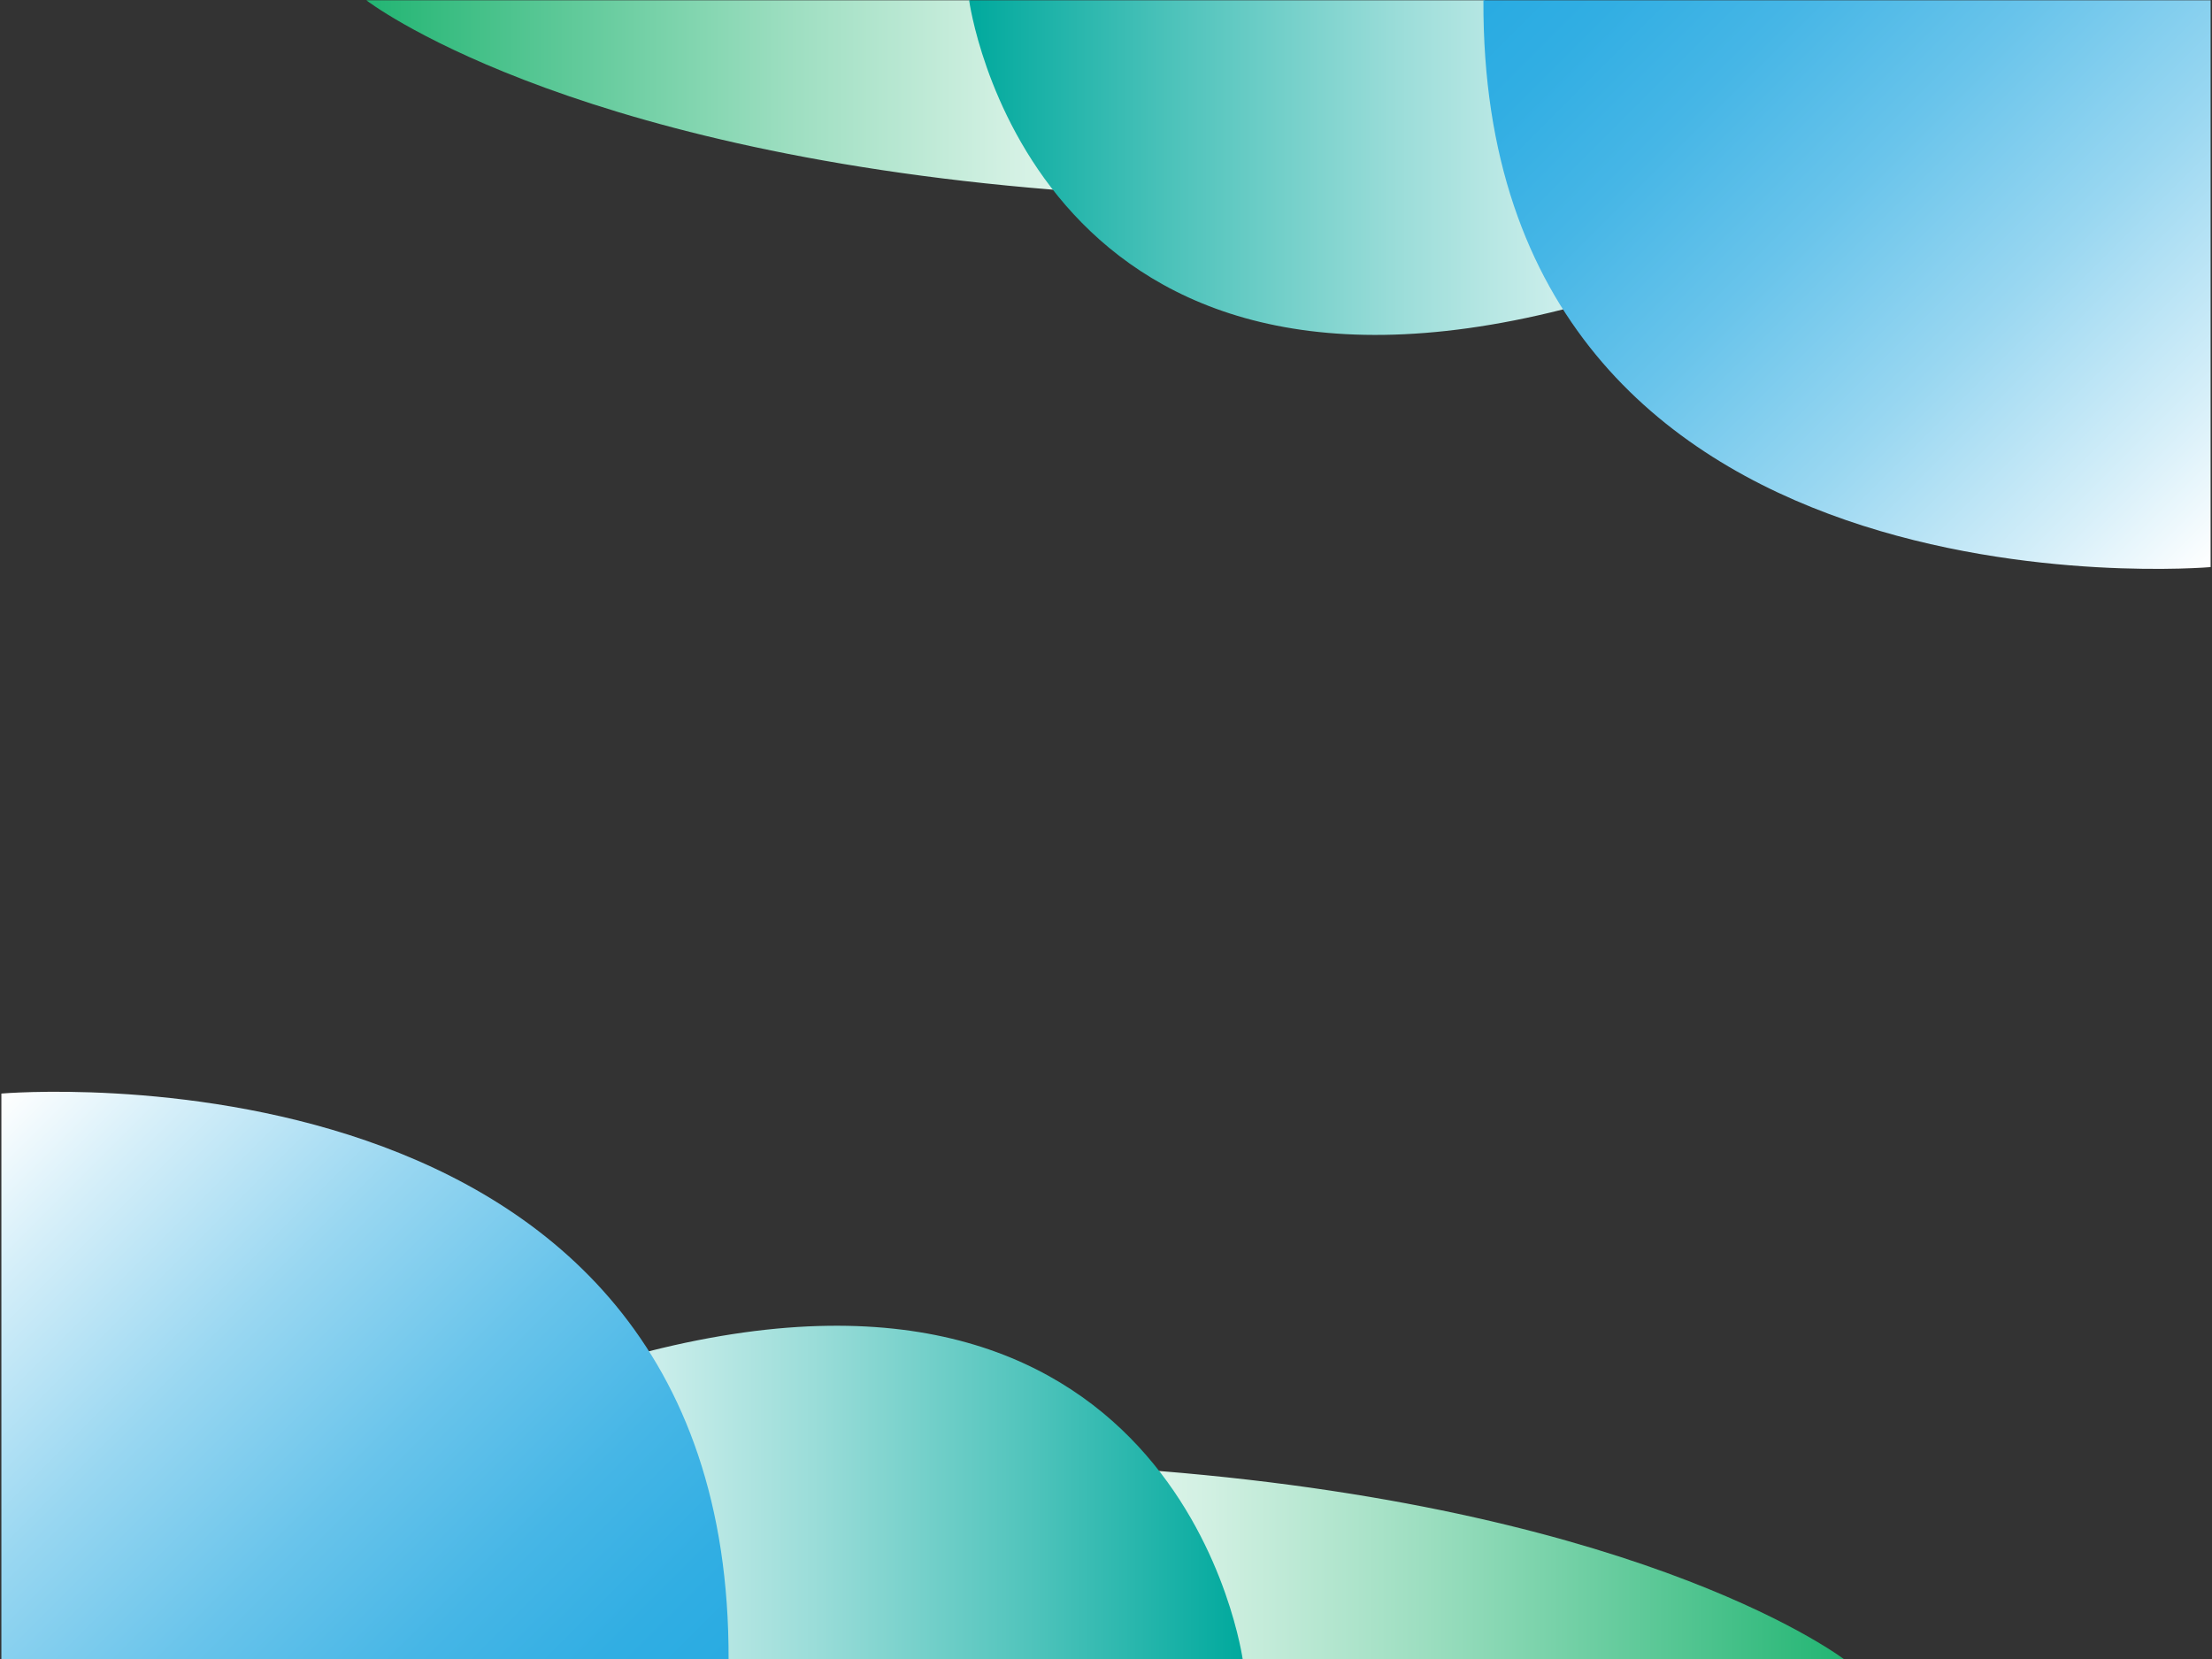 <?xml version="1.0" encoding="utf-8"?>
<!-- Generator: Adobe Illustrator 24.0.2, SVG Export Plug-In . SVG Version: 6.00 Build 0)  -->
<svg version="1.1" id="Layer_1" xmlns="http://www.w3.org/2000/svg" xmlns:xlink="http://www.w3.org/1999/xlink" x="0px" y="0px"
	 viewBox="0 0 800 600" style="enable-background:new 0 0 800 600;" xml:space="preserve">
<rect x="0" y="0" width="800" height="600" fill="#333333" stroke="none"/>
<style type="text/css">
	.st0{fill:url(#SVGID_1_);}
	.st1{fill:url(#SVGID_2_);}
	.st2{fill:url(#SVGID_3_);}
	.st3{fill:url(#SVGID_4_);}
	.st4{fill:url(#SVGID_5_);}
	.st5{fill:url(#SVGID_6_);}
</style>
<linearGradient id="SVGID_1_" gradientUnits="userSpaceOnUse" x1="346.955" y1="565.406" x2="667.5" y2="565.406">
	<stop  offset="0" style="stop-color:#FFFFFF"/>
	<stop  offset="9.953382e-02" style="stop-color:#F2FBF7"/>
	<stop  offset="0.282" style="stop-color:#D1F0E2"/>
	<stop  offset="0.526" style="stop-color:#9CDEC0"/>
	<stop  offset="0.821" style="stop-color:#52C591"/>
	<stop  offset="1" style="stop-color:#22B573"/>
</linearGradient>
<path class="st0" d="M667.5,600.5c0,0-69.5-54-248.3-68.5c-178.7-14.5,30.3,68.5,30.3,68.5H667.5z"/>
<linearGradient id="SVGID_2_" gradientUnits="userSpaceOnUse" x1="155.721" y1="539.998" x2="449.5" y2="539.998">
	<stop  offset="0" style="stop-color:#FFFFFF"/>
	<stop  offset="8.870482e-02" style="stop-color:#F2FBFA"/>
	<stop  offset="0.251" style="stop-color:#D1F0ED"/>
	<stop  offset="0.47" style="stop-color:#9BDDD9"/>
	<stop  offset="0.735" style="stop-color:#51C4BC"/>
	<stop  offset="1" style="stop-color:#00A99D"/>
</linearGradient>
<path class="st1" d="M449.5,600.5c0,0-21.6-160.6-214.8-111.8s28.8,111.8,28.8,111.8H449.5z"/>
<linearGradient id="SVGID_3_" gradientUnits="userSpaceOnUse" x1="-14.088" y1="410.088" x2="219.912" y2="644.088">
	<stop  offset="0" style="stop-color:#FFFFFF"/>
	<stop  offset="0.138" style="stop-color:#D6EFF9"/>
	<stop  offset="0.364" style="stop-color:#99D7F1"/>
	<stop  offset="0.572" style="stop-color:#69C4EB"/>
	<stop  offset="0.754" style="stop-color:#46B6E6"/>
	<stop  offset="0.903" style="stop-color:#31AEE3"/>
	<stop  offset="1" style="stop-color:#29ABE2"/>
</linearGradient>
<path class="st2" d="M0.5,395.5c0,0,264-23,263,205H0.5V395.5z"/>
<linearGradient id="SVGID_4_" gradientUnits="userSpaceOnUse" x1="382.955" y1="248.643" x2="703.5" y2="248.643" gradientTransform="matrix(-1 0 0 -1 836 283.824)">
	<stop  offset="0" style="stop-color:#FFFFFF"/>
	<stop  offset="9.953382e-02" style="stop-color:#F2FBF7"/>
	<stop  offset="0.282" style="stop-color:#D1F0E2"/>
	<stop  offset="0.526" style="stop-color:#9CDEC0"/>
	<stop  offset="0.821" style="stop-color:#52C591"/>
	<stop  offset="1" style="stop-color:#22B573"/>
</linearGradient>
<path class="st3" d="M132.5,0.1c0,0,69.5,54,248.3,68.5S350.5,0.1,350.5,0.1H132.5"/>
<linearGradient id="SVGID_5_" gradientUnits="userSpaceOnUse" x1="191.721" y1="223.235" x2="485.5" y2="223.235" gradientTransform="matrix(-1 0 0 -1 836 283.824)">
	<stop  offset="0" style="stop-color:#FFFFFF"/>
	<stop  offset="8.870482e-02" style="stop-color:#F2FBFA"/>
	<stop  offset="0.251" style="stop-color:#D1F0ED"/>
	<stop  offset="0.47" style="stop-color:#9BDDD9"/>
	<stop  offset="0.735" style="stop-color:#51C4BC"/>
	<stop  offset="1" style="stop-color:#00A99D"/>
</linearGradient>
<path class="st4" d="M350.5,0.1c0,0,21.6,160.6,214.8,111.8S536.5,0.1,536.5,0.1H350.5z"/>
<linearGradient id="SVGID_6_" gradientUnits="userSpaceOnUse" x1="21.912" y1="93.324" x2="255.912" y2="327.324" gradientTransform="matrix(-1 0 0 -1 836 283.824)">
	<stop  offset="0" style="stop-color:#FFFFFF"/>
	<stop  offset="0.138" style="stop-color:#D6EFF9"/>
	<stop  offset="0.364" style="stop-color:#99D7F1"/>
	<stop  offset="0.572" style="stop-color:#69C4EB"/>
	<stop  offset="0.754" style="stop-color:#46B6E6"/>
	<stop  offset="0.903" style="stop-color:#31AEE3"/>
	<stop  offset="1" style="stop-color:#29ABE2"/>
</linearGradient>
<path class="st5" d="M799.5,205.1c0,0-264,23-263-205h263V205.1z"/>
</svg>
